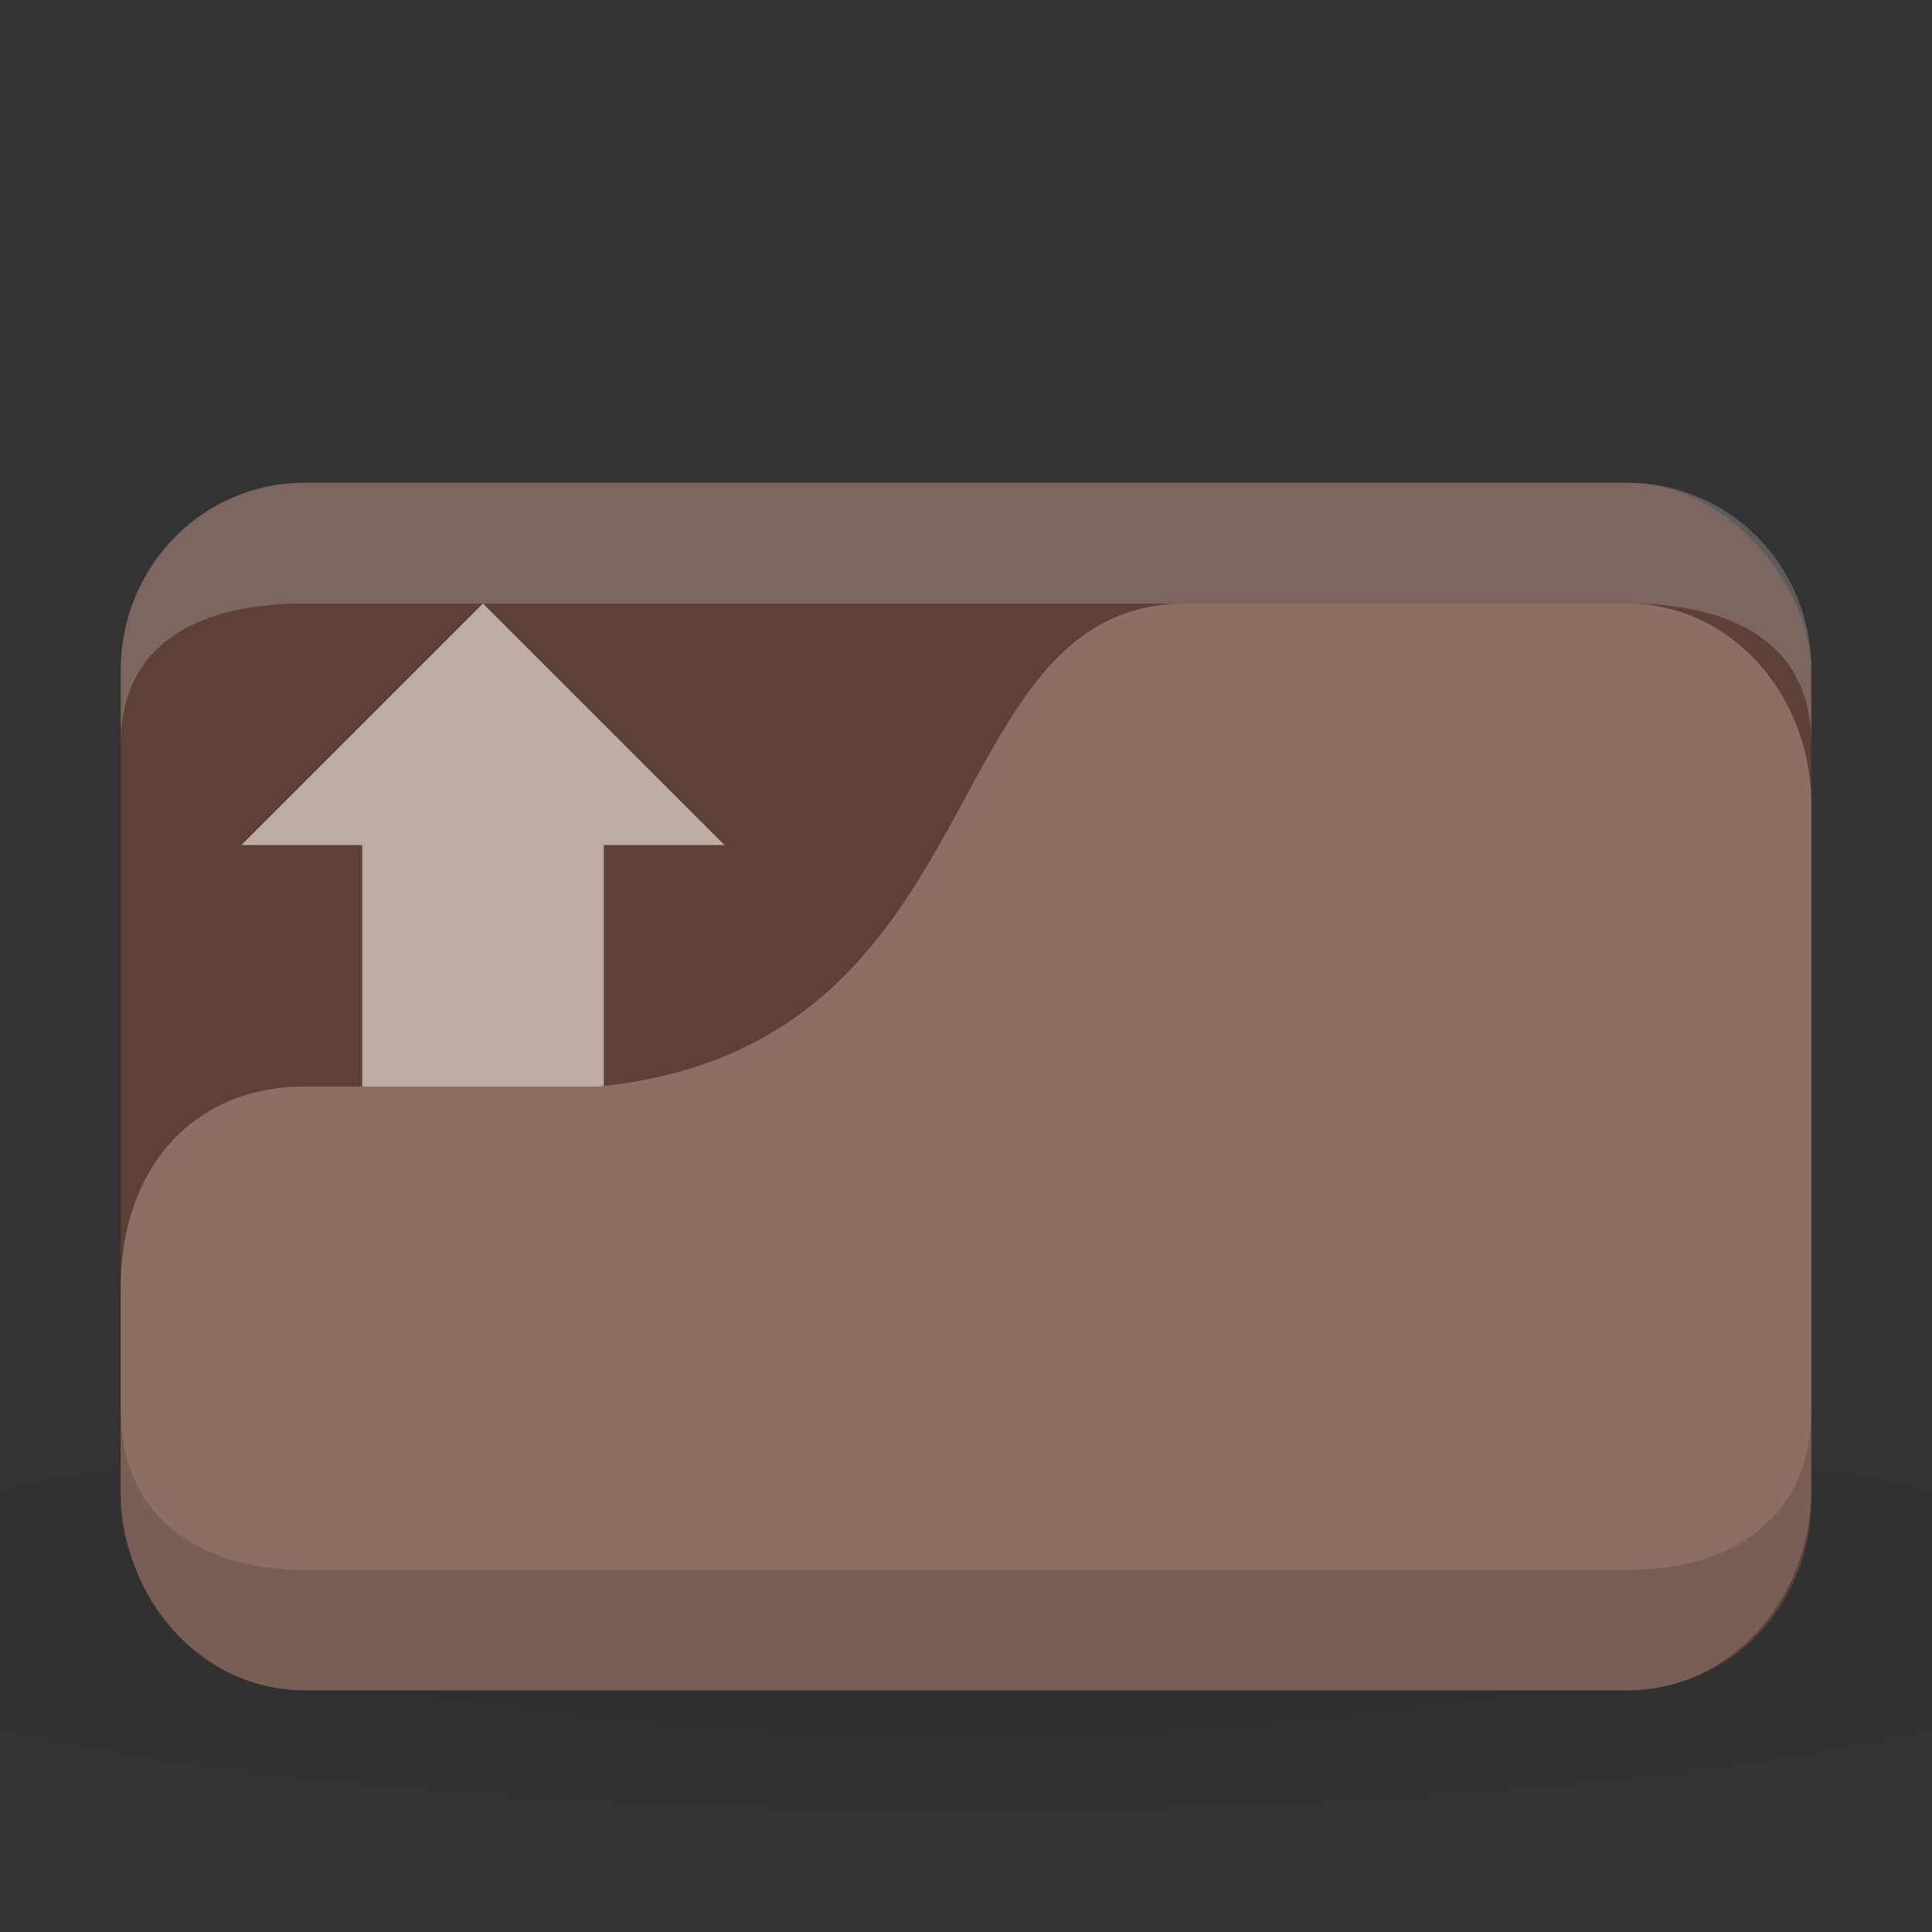 <?xml version="1.0" encoding="UTF-8" standalone="no"?>
<svg
   xmlns:dc="http://purl.org/dc/elements/1.1/"
   xmlns:cc="http://creativecommons.org/ns#"
   xmlns:rdf="http://www.w3.org/1999/02/22-rdf-syntax-ns#"
   xmlns:svg="http://www.w3.org/2000/svg"
   xmlns="http://www.w3.org/2000/svg"
   xmlns:sodipodi="http://sodipodi.sourceforge.net/DTD/sodipodi-0.dtd"
   xmlns:inkscape="http://www.inkscape.org/namespaces/inkscape"
   viewBox="0 0 16 16"
   id="svg2"
   version="1.1"
   inkscape:version="0.91 r13725"
   sodipodi:docname="blue-folder-open.svg">
  <rect x="0" y="0" width="16" height="16" fill="#333333" stroke="none"/>
  <sodipodi:namedview
     pagecolor="#ffffff"
     bordercolor="#666666"
     borderopacity="1"
     objecttolerance="10"
     gridtolerance="10"
     guidetolerance="10"
     inkscape:pageopacity="0"
     inkscape:pageshadow="2"
     inkscape:window-width="722"
     inkscape:window-height="480"
     id="namedview27"
     showgrid="false"
     inkscape:zoom="14.75"
     inkscape:cx="8"
     inkscape:cy="8"
     inkscape:window-x="10"
     inkscape:window-y="34"
     inkscape:window-maximized="0"
     inkscape:current-layer="svg2" />
  <defs
     id="defs4">
    <radialGradient
       r="24"
       cy="40.5"
       cx="24"
       gradientTransform="matrix(0.417,0,0,0.069,-2,10.521)"
       gradientUnits="userSpaceOnUse"
       id="radialGradient3016">
      <stop
         style="stop-color:#000;stop-opacity:1"
         id="stop7" />
      <stop
         offset="1"
         style="stop-color:#000;stop-opacity:0.196"
         id="stop9" />
    </radialGradient>
  </defs>
  <rect
     id="rect13"
     style="fill:#7a7a68;fill-opacity:1;stroke:none"
     y="4.998"
     x="4"
     height="1"
     width="8" />
  <path
     inkscape:connector-curvature="0"
     id="path15"
     style="opacity:0.1;fill:url(#radialGradient3016);fill-opacity:1;stroke:none"
     d="m 8,11.668 c -3.276,0 -6.176,0.261 -8,0.667 l 0,2 c 1.824,0.406 4.724,0.667 8,0.667 3.276,0 6.176,-0.261 8,-0.667 l 0,-2 c -1.824,-0.406 -4.724,-0.667 -8,-0.667 z" />
  <rect
     id="rect17"
     style="fill:#5d4037;fill-opacity:1;stroke:none"
     ry="1.562"
     rx="1.522"
     y="3.998"
     x="1"
     height="10"
     width="14" />
  <path
     inkscape:connector-curvature="0"
     id="path19"
     style="opacity:0.2;fill:#ffffff;fill-opacity:1;stroke:none"
     d="M 2.522,3.998 C 1.679,3.998 1,4.688 1,5.544 l 0,0.619 c 0,-0.857 0.679,-1.165 1.522,-1.165 l 10.957,0 c 0.843,0 1.522,0.308 1.522,1.165 l 0,-0.619 c 0,-0.857 -0.679,-1.546 -1.522,-1.546 z" />
  <path
     style="opacity:0.6;fill:#fff1ed;fill-opacity:1;stroke:none"
     d="M 4 4.998 L 2 6.998 L 3 6.998 L 3 9.998 L 5 9.998 L 5 6.998 L 6 6.998 L 4 4.998 z "
     id="path21" />
  <path
     inkscape:connector-curvature="0"
     id="path23"
     style="fill:#8d6e63;fill-opacity:1;stroke:none"
     d="m 2.522,8.998 2.435,0 c 3.348,-0.333 2.739,-4 4.87,-4 l 3.652,0 c 0.843,0 1.522,0.743 1.522,1.667 l 0,5.667 c 0,0.923 -0.679,1.667 -1.522,1.667 l -10.957,0 C 1.679,13.999 1,13.256 1,12.332 l 0,-1.667 c 0,-1 0.609,-1.667 1.522,-1.667 z" />
  <path
     inkscape:connector-curvature="0"
     id="path25"
     style="opacity:0.15;fill:#000000;fill-opacity:1;stroke:none"
     d="m 1,11.668 0,0.667 c 0,0.923 0.679,1.667 1.522,1.667 l 10.957,0 c 0.843,0 1.522,-0.743 1.522,-1.667 l 0,-0.667 c 0,0.923 -0.679,1.333 -1.522,1.333 l -10.957,0 C 1.679,13.001 1,12.591 1,11.668 Z" />
</svg>
